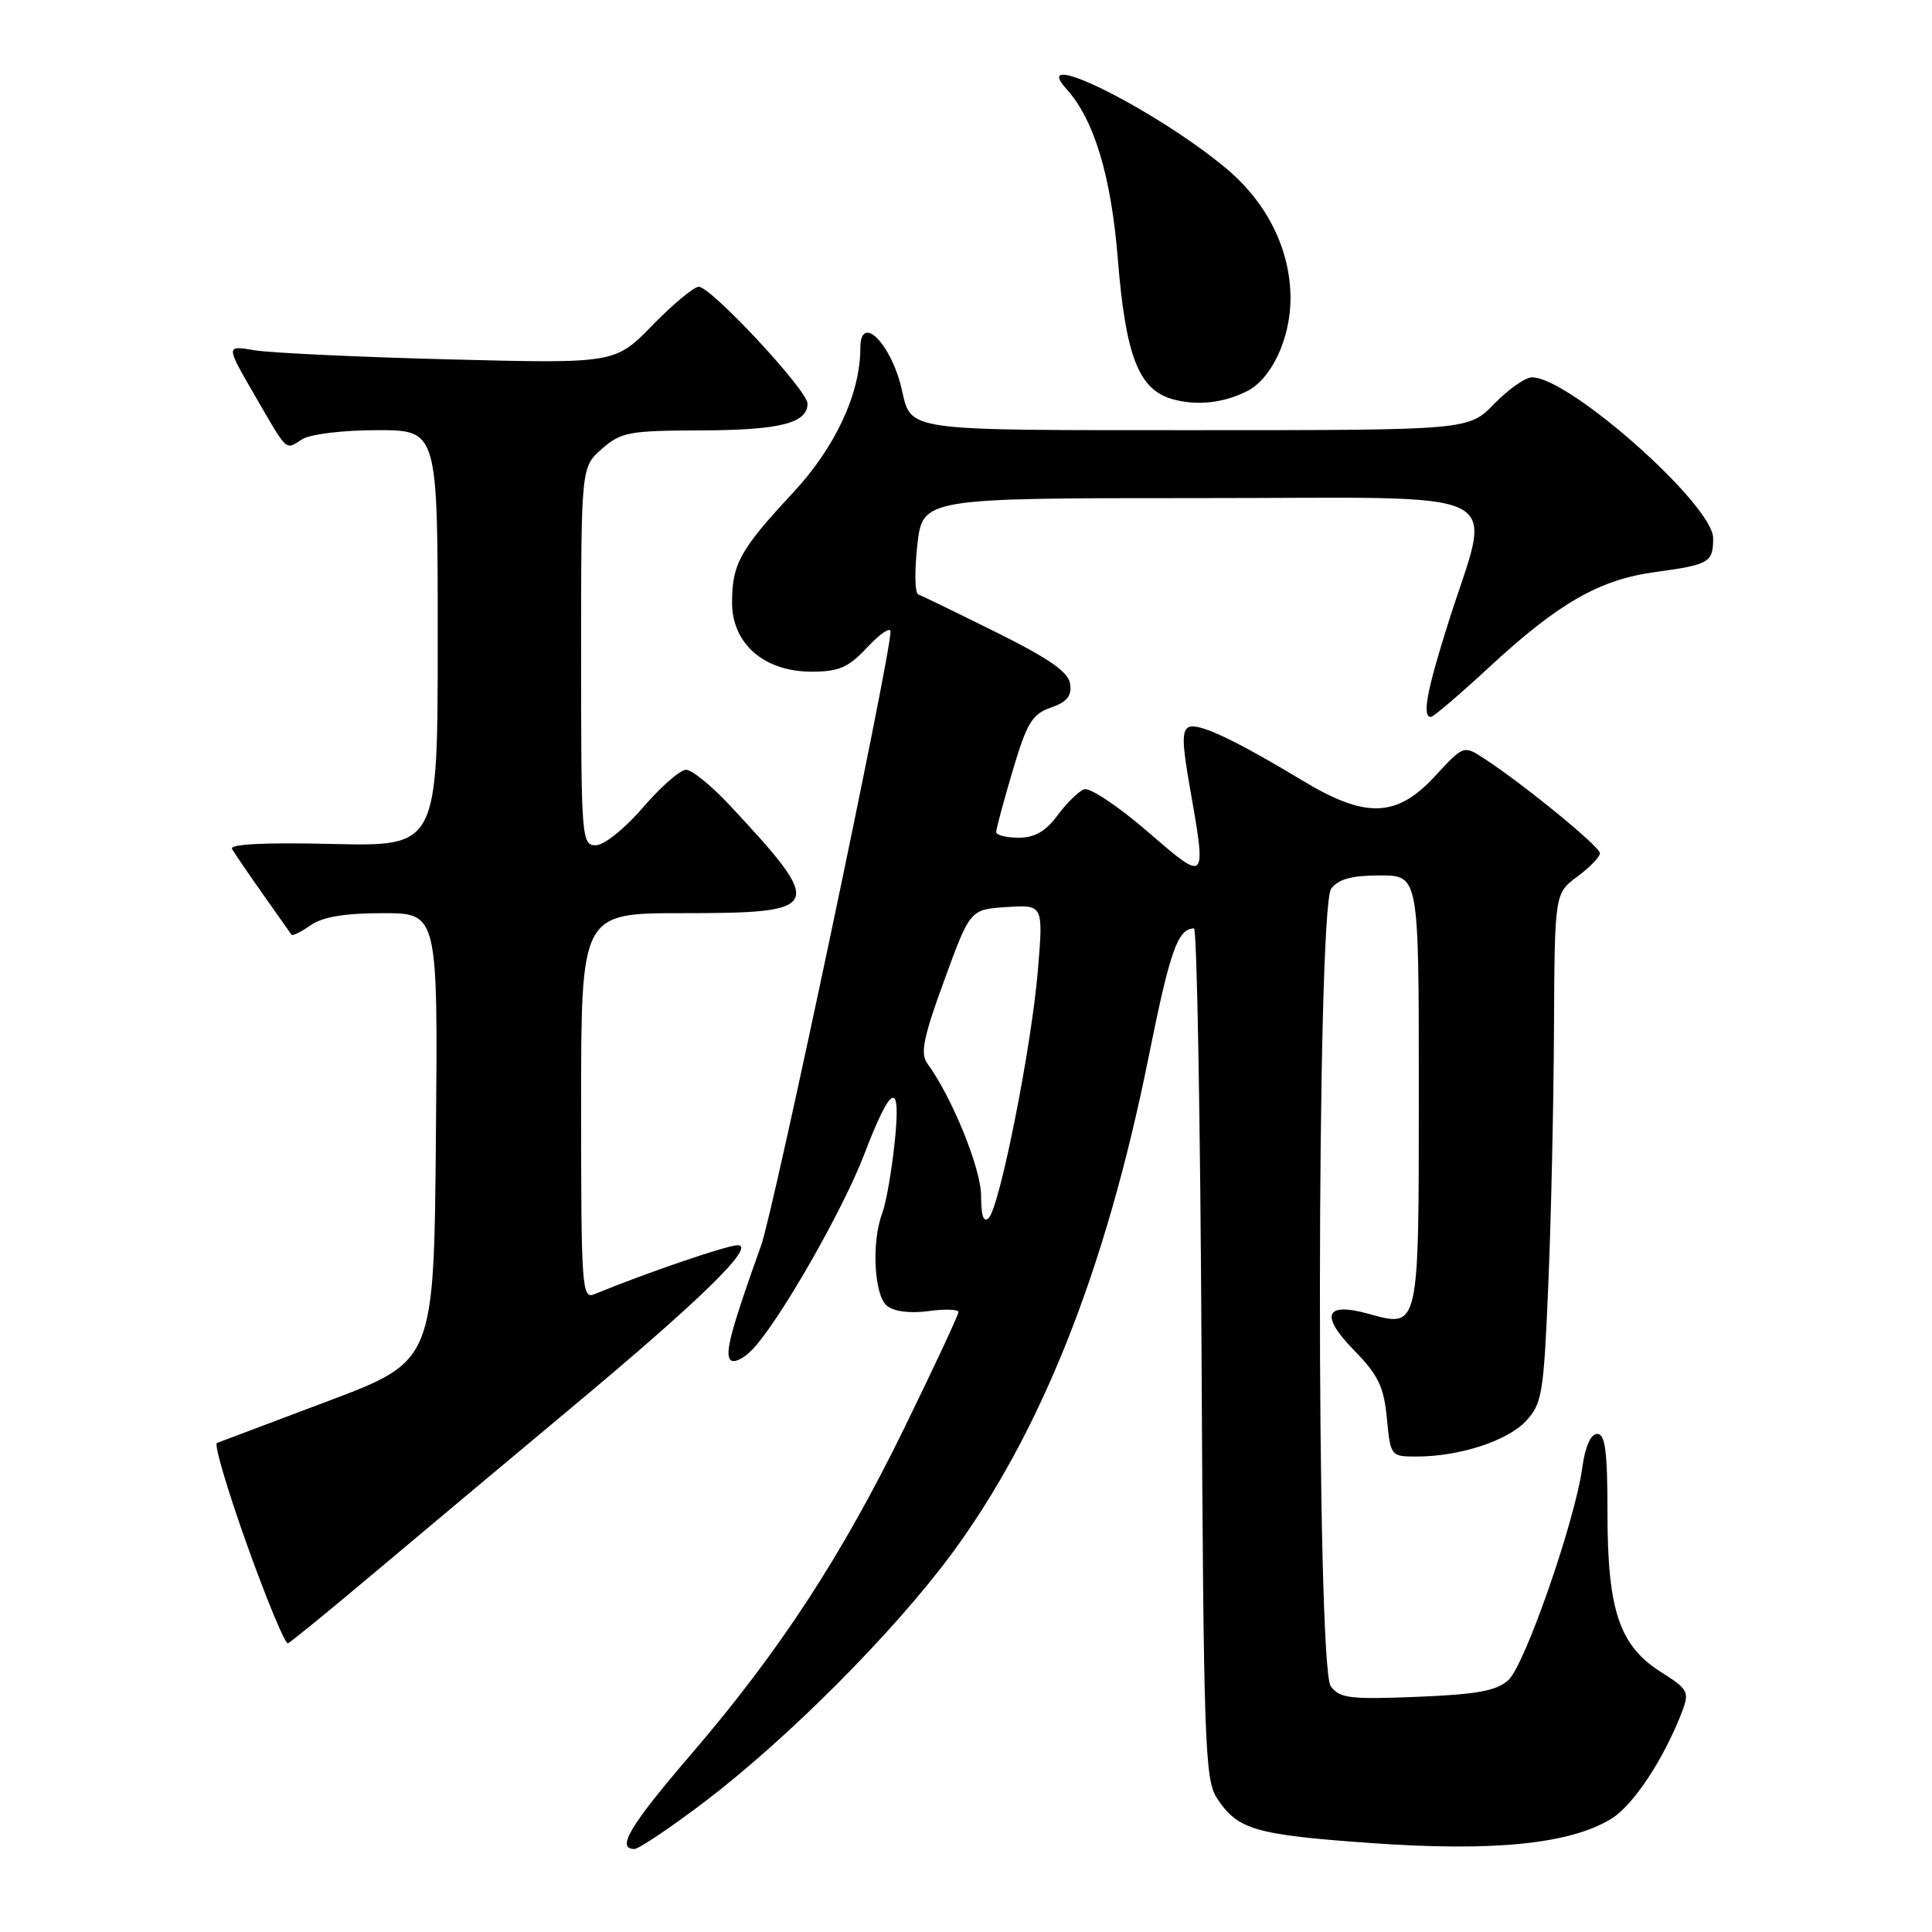 <?xml version="1.0" encoding="UTF-8" standalone="no"?>
<!DOCTYPE svg PUBLIC "-//W3C//DTD SVG 1.1//EN" "http://www.w3.org/Graphics/SVG/1.1/DTD/svg11.dtd" >
<svg xmlns="http://www.w3.org/2000/svg" xmlns:xlink="http://www.w3.org/1999/xlink" version="1.1" viewBox="0 0 256 256">
 <g >
 <path fill="currentColor"
d=" M 93.31 238.79 C 104.29 230.45 118.32 216.39 126.02 206.00 C 137.92 189.92 146.52 168.27 152.18 140.14 C 155.04 125.93 156.05 123.06 158.21 123.02 C 158.60 123.01 159.05 148.33 159.21 179.30 C 159.48 230.93 159.64 235.81 161.25 238.26 C 164.00 242.46 166.28 243.12 181.75 244.22 C 197.97 245.37 208.10 244.34 213.53 240.98 C 216.46 239.17 220.54 232.97 222.91 226.73 C 223.87 224.20 223.67 223.81 220.11 221.57 C 214.58 218.08 213.00 213.39 213.00 200.48 C 213.00 192.30 212.70 190.00 211.64 190.00 C 210.78 190.00 210.04 191.66 209.66 194.48 C 208.68 201.59 202.05 220.65 199.86 222.63 C 198.29 224.05 195.70 224.52 187.76 224.84 C 178.87 225.20 177.49 225.03 176.33 223.43 C 174.38 220.76 174.44 120.32 176.39 117.75 C 177.35 116.48 179.14 116.00 182.86 116.00 C 188.00 116.00 188.00 116.00 188.00 144.38 C 188.00 176.31 188.08 175.94 181.35 174.09 C 175.57 172.49 174.87 174.26 179.44 178.94 C 182.62 182.19 183.37 183.75 183.77 187.94 C 184.25 192.94 184.29 193.00 187.68 193.00 C 193.36 193.00 199.69 190.95 202.17 188.32 C 204.34 186.01 204.55 184.73 205.16 170.17 C 205.53 161.55 205.86 146.37 205.91 136.44 C 206.00 118.38 206.00 118.38 209.00 116.16 C 210.65 114.94 212.00 113.54 212.00 113.06 C 212.00 112.19 202.02 104.02 196.72 100.55 C 193.94 98.73 193.94 98.73 190.12 102.87 C 185.07 108.34 180.96 108.48 172.64 103.46 C 163.69 98.07 158.93 95.81 157.57 96.33 C 156.60 96.71 156.61 98.35 157.63 104.15 C 159.90 117.09 159.97 117.02 151.99 110.13 C 148.13 106.80 144.37 104.30 143.64 104.59 C 142.90 104.87 141.32 106.43 140.12 108.05 C 138.56 110.16 137.10 111.00 134.97 111.00 C 133.34 111.00 132.00 110.66 132.00 110.25 C 132.00 109.84 132.98 106.19 134.18 102.14 C 136.06 95.79 136.76 94.63 139.23 93.77 C 141.37 93.02 142.03 92.22 141.80 90.63 C 141.58 89.05 139.07 87.29 132.00 83.78 C 126.78 81.19 122.13 78.93 121.67 78.76 C 121.22 78.59 121.17 75.65 121.55 72.22 C 122.26 66.00 122.26 66.00 159.17 66.00 C 201.31 66.00 197.70 64.17 191.88 82.60 C 189.05 91.56 188.41 95.00 189.60 95.00 C 189.93 95.00 193.40 92.04 197.31 88.42 C 206.48 79.93 211.89 76.82 219.25 75.81 C 226.52 74.82 227.00 74.54 227.00 71.31 C 227.00 66.91 207.96 50.00 203.00 50.00 C 202.12 50.00 199.87 51.58 198.00 53.50 C 194.61 57.00 194.61 57.00 158.43 57.00 C 119.38 57.00 120.79 57.20 119.46 51.49 C 118.06 45.47 114.00 41.47 114.00 46.10 C 114.00 52.15 110.70 59.25 105.06 65.31 C 98.05 72.84 97.00 74.74 97.00 79.85 C 97.00 85.30 101.26 89.00 107.53 89.00 C 111.17 89.00 112.41 88.46 114.94 85.75 C 116.62 83.96 117.99 83.04 118.00 83.69 C 118.01 86.96 102.57 160.25 100.86 165.00 C 96.86 176.18 96.00 179.40 96.80 180.20 C 97.26 180.66 98.59 180.00 99.77 178.74 C 103.35 174.93 111.69 160.35 114.51 152.97 C 118.15 143.44 119.45 142.99 118.53 151.56 C 118.13 155.32 117.39 159.47 116.90 160.77 C 115.46 164.54 115.82 171.60 117.51 173.01 C 118.44 173.78 120.54 174.06 123.01 173.73 C 125.20 173.43 127.00 173.49 127.00 173.86 C 127.00 174.22 123.82 181.04 119.93 189.01 C 111.58 206.12 103.31 218.79 91.56 232.47 C 83.48 241.88 81.61 245.00 84.06 245.00 C 84.64 245.00 88.80 242.20 93.31 238.79 Z  M 49.65 208.36 C 55.62 203.34 67.25 193.60 75.50 186.71 C 92.82 172.27 100.26 165.00 97.74 165.00 C 96.34 165.00 85.61 168.67 78.75 171.49 C 77.11 172.17 77.00 170.60 77.00 146.61 C 77.00 121.00 77.00 121.00 90.38 121.00 C 109.15 121.00 109.43 120.37 96.74 106.75 C 94.31 104.14 91.68 102.00 90.91 102.00 C 90.13 102.00 87.56 104.25 85.19 107.00 C 82.78 109.81 80.04 112.00 78.94 112.00 C 77.07 112.00 77.00 111.10 77.00 86.95 C 77.00 61.90 77.00 61.90 79.75 59.48 C 82.27 57.26 83.35 57.06 92.82 57.03 C 103.31 57.00 107.00 56.08 107.00 53.48 C 107.00 51.72 94.23 38.00 92.59 38.00 C 91.95 38.00 89.19 40.29 86.46 43.09 C 81.50 48.18 81.50 48.18 59.50 47.62 C 47.40 47.31 35.80 46.76 33.71 46.41 C 29.93 45.77 29.93 45.77 33.61 52.14 C 38.23 60.10 37.74 59.64 40.03 58.21 C 41.13 57.52 45.44 57.00 49.99 57.00 C 58.00 57.00 58.00 57.00 58.00 84.58 C 58.00 112.15 58.00 112.15 44.09 111.83 C 35.02 111.61 30.38 111.85 30.75 112.50 C 31.06 113.05 32.91 115.75 34.85 118.50 C 36.79 121.25 38.49 123.66 38.62 123.85 C 38.76 124.05 39.90 123.48 41.16 122.60 C 42.75 121.49 45.67 121.00 50.74 121.00 C 58.03 121.00 58.03 121.00 57.76 150.68 C 57.50 180.36 57.50 180.36 43.50 185.64 C 35.80 188.54 29.16 191.04 28.75 191.20 C 28.34 191.37 30.14 197.46 32.75 204.75 C 35.36 212.04 37.79 217.89 38.15 217.75 C 38.50 217.61 43.68 213.39 49.65 208.36 Z  M 165.30 51.80 C 168.51 50.15 170.99 44.82 171.00 39.57 C 171.00 33.10 167.92 26.87 162.49 22.33 C 153.14 14.52 136.10 6.04 141.31 11.79 C 144.97 15.84 147.22 23.27 148.11 34.23 C 149.15 47.19 150.87 51.62 155.36 52.89 C 158.60 53.80 162.16 53.41 165.30 51.80 Z  M 130.00 158.45 C 130.00 154.86 126.15 145.38 122.86 140.89 C 121.92 139.60 122.37 137.40 125.12 129.89 C 128.55 120.50 128.55 120.50 133.40 120.19 C 138.25 119.88 138.25 119.88 137.52 128.62 C 136.67 138.79 132.47 159.93 131.01 161.39 C 130.33 162.07 130.00 161.10 130.00 158.45 Z "/>
</g>
</svg>